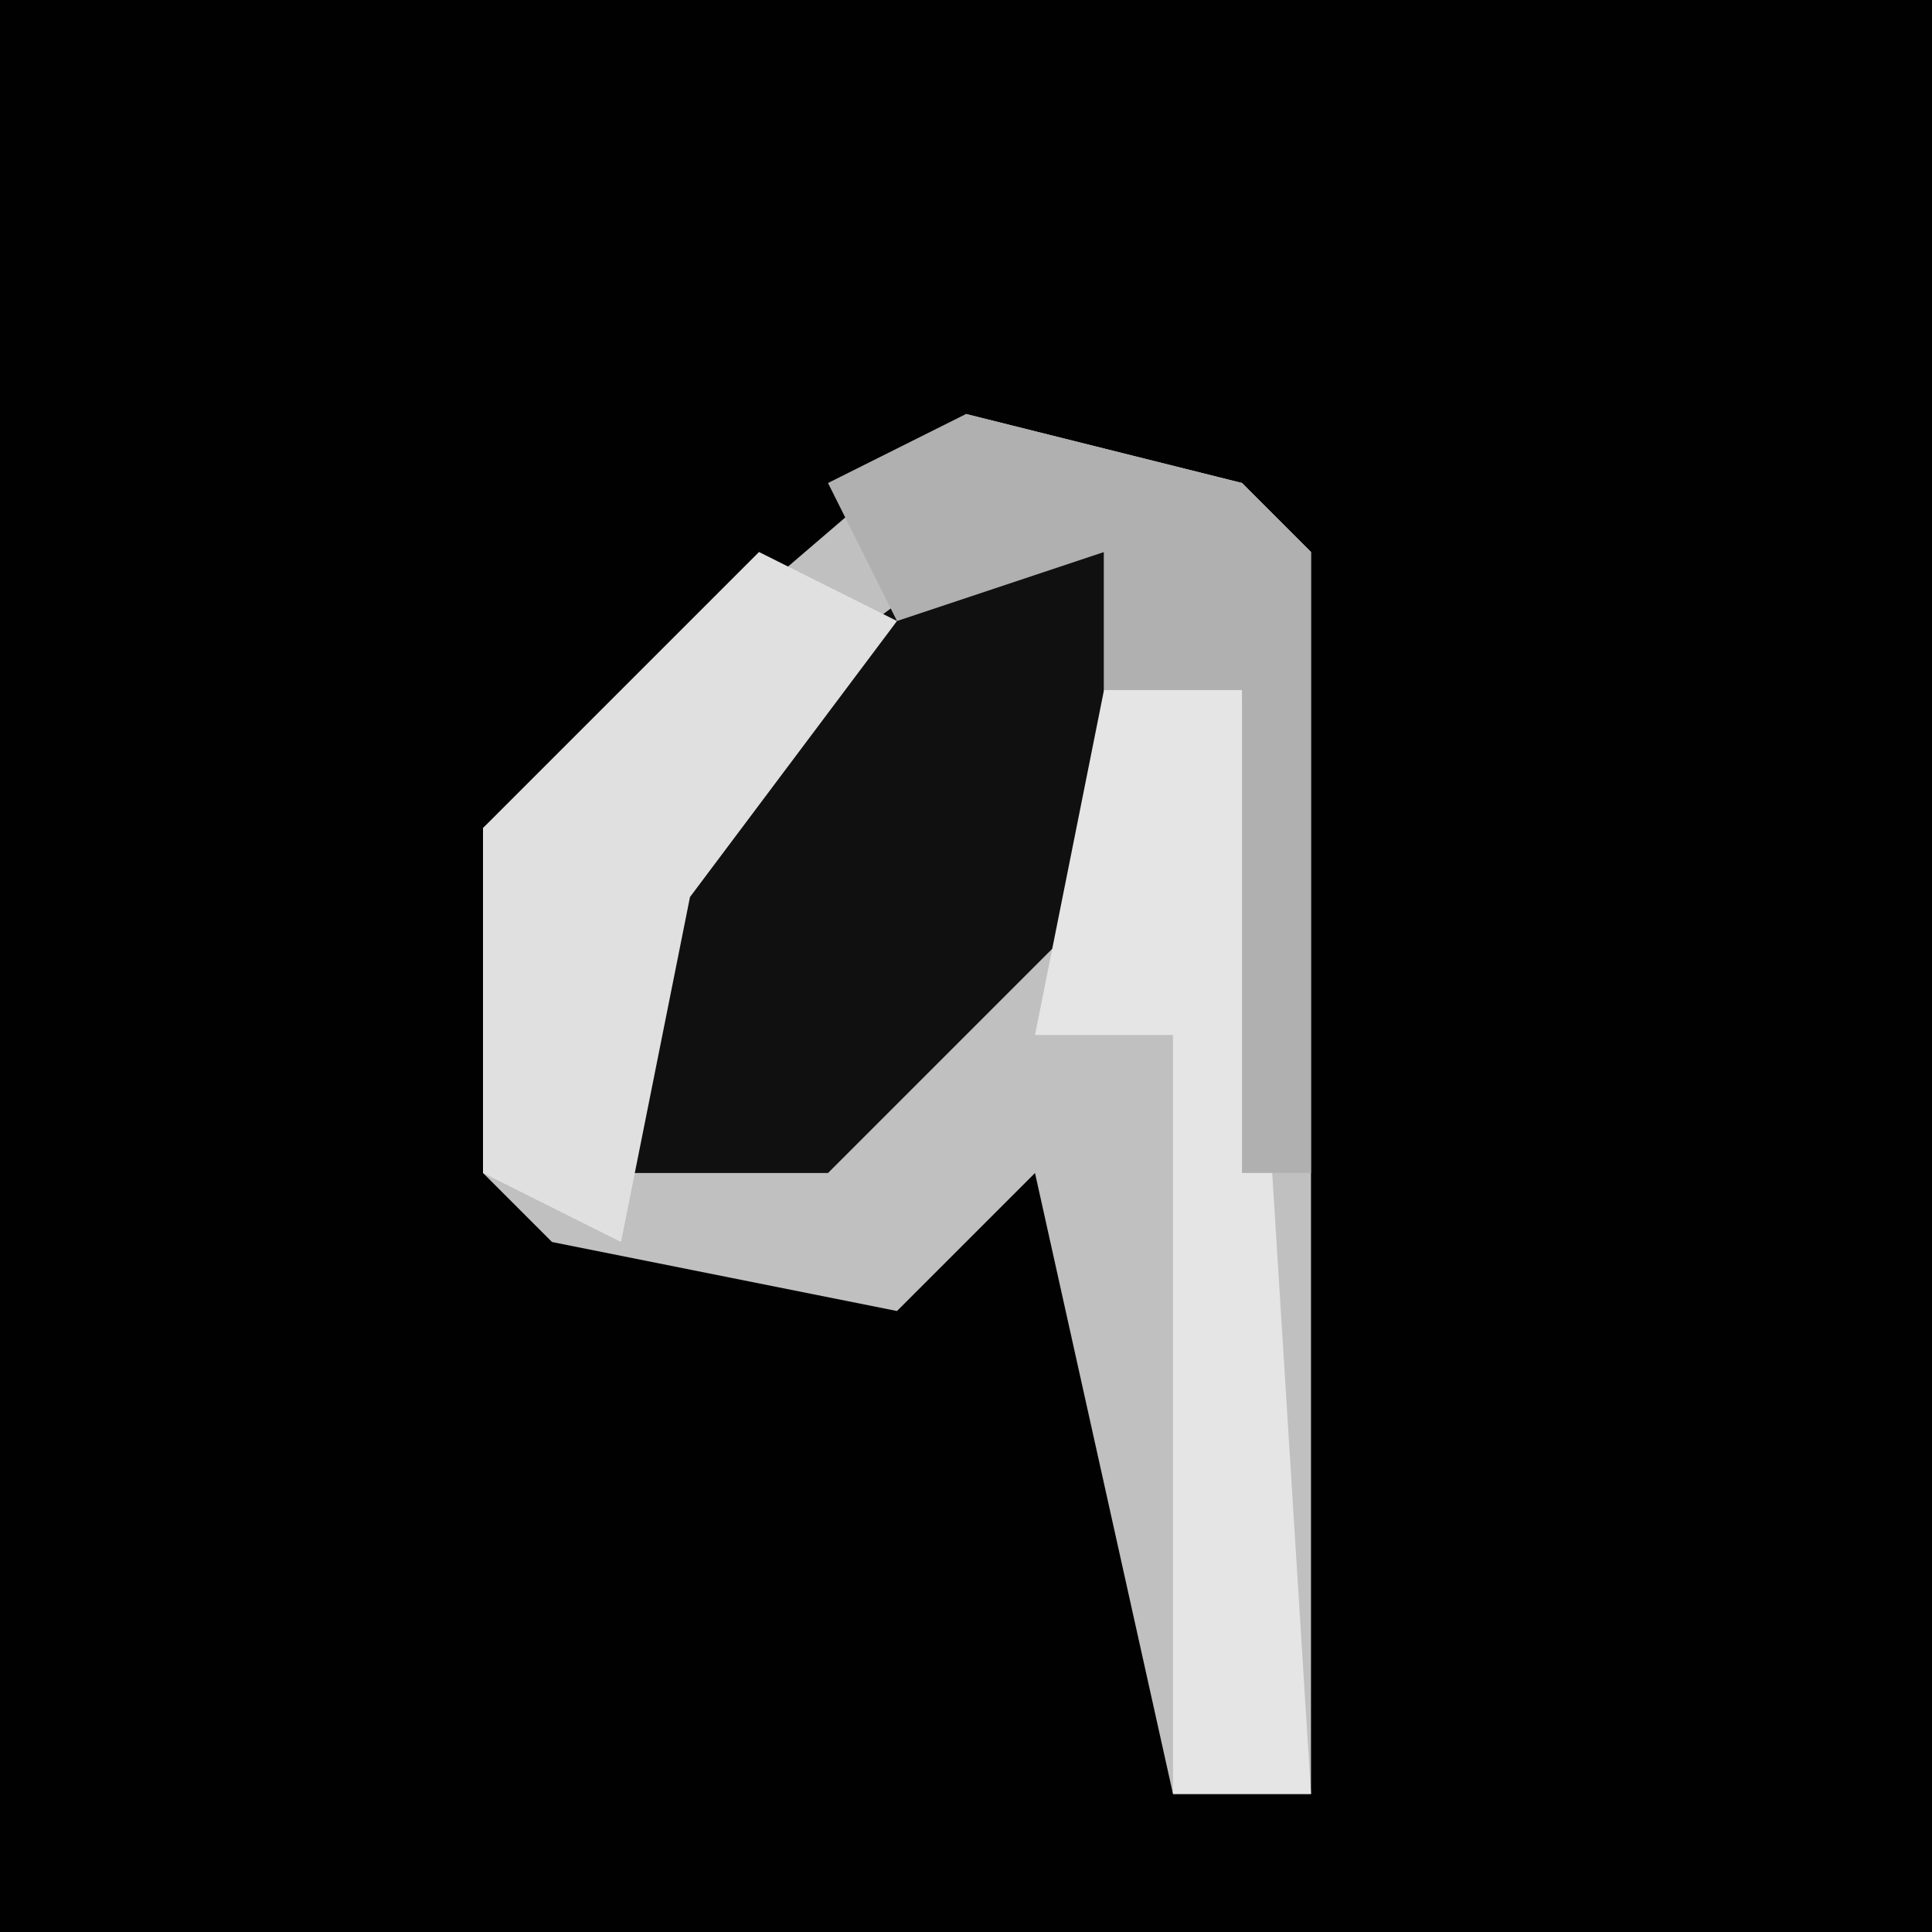 <?xml version="1.0" encoding="UTF-8"?>
<svg version="1.1" xmlns="http://www.w3.org/2000/svg" width="28" height="28">
<path d="M0,0 L28,0 L28,28 L0,28 Z " fill="#010101" transform="translate(0,0)"/>
<path d="M0,0 L4,1 L5,2 L5,20 L3,20 L1,11 L-1,13 L-6,12 L-7,11 L-7,6 Z " fill="#C0C0C0" transform="translate(14,6)"/>
<path d="M0,0 L2,0 L2,5 L-2,9 L-5,9 L-4,3 Z " fill="#101010" transform="translate(14,8)"/>
<path d="M0,0 L2,0 L3,16 L1,16 L1,5 L-1,5 Z " fill="#E5E5E5" transform="translate(16,10)"/>
<path d="M0,0 L4,1 L5,2 L5,11 L4,11 L4,4 L2,4 L2,2 L-1,3 L-2,1 Z " fill="#B0B0B0" transform="translate(14,6)"/>
<path d="M0,0 L2,1 L-1,5 L-2,10 L-4,9 L-4,4 Z " fill="#E0E0E0" transform="translate(11,8)"/>
</svg>
